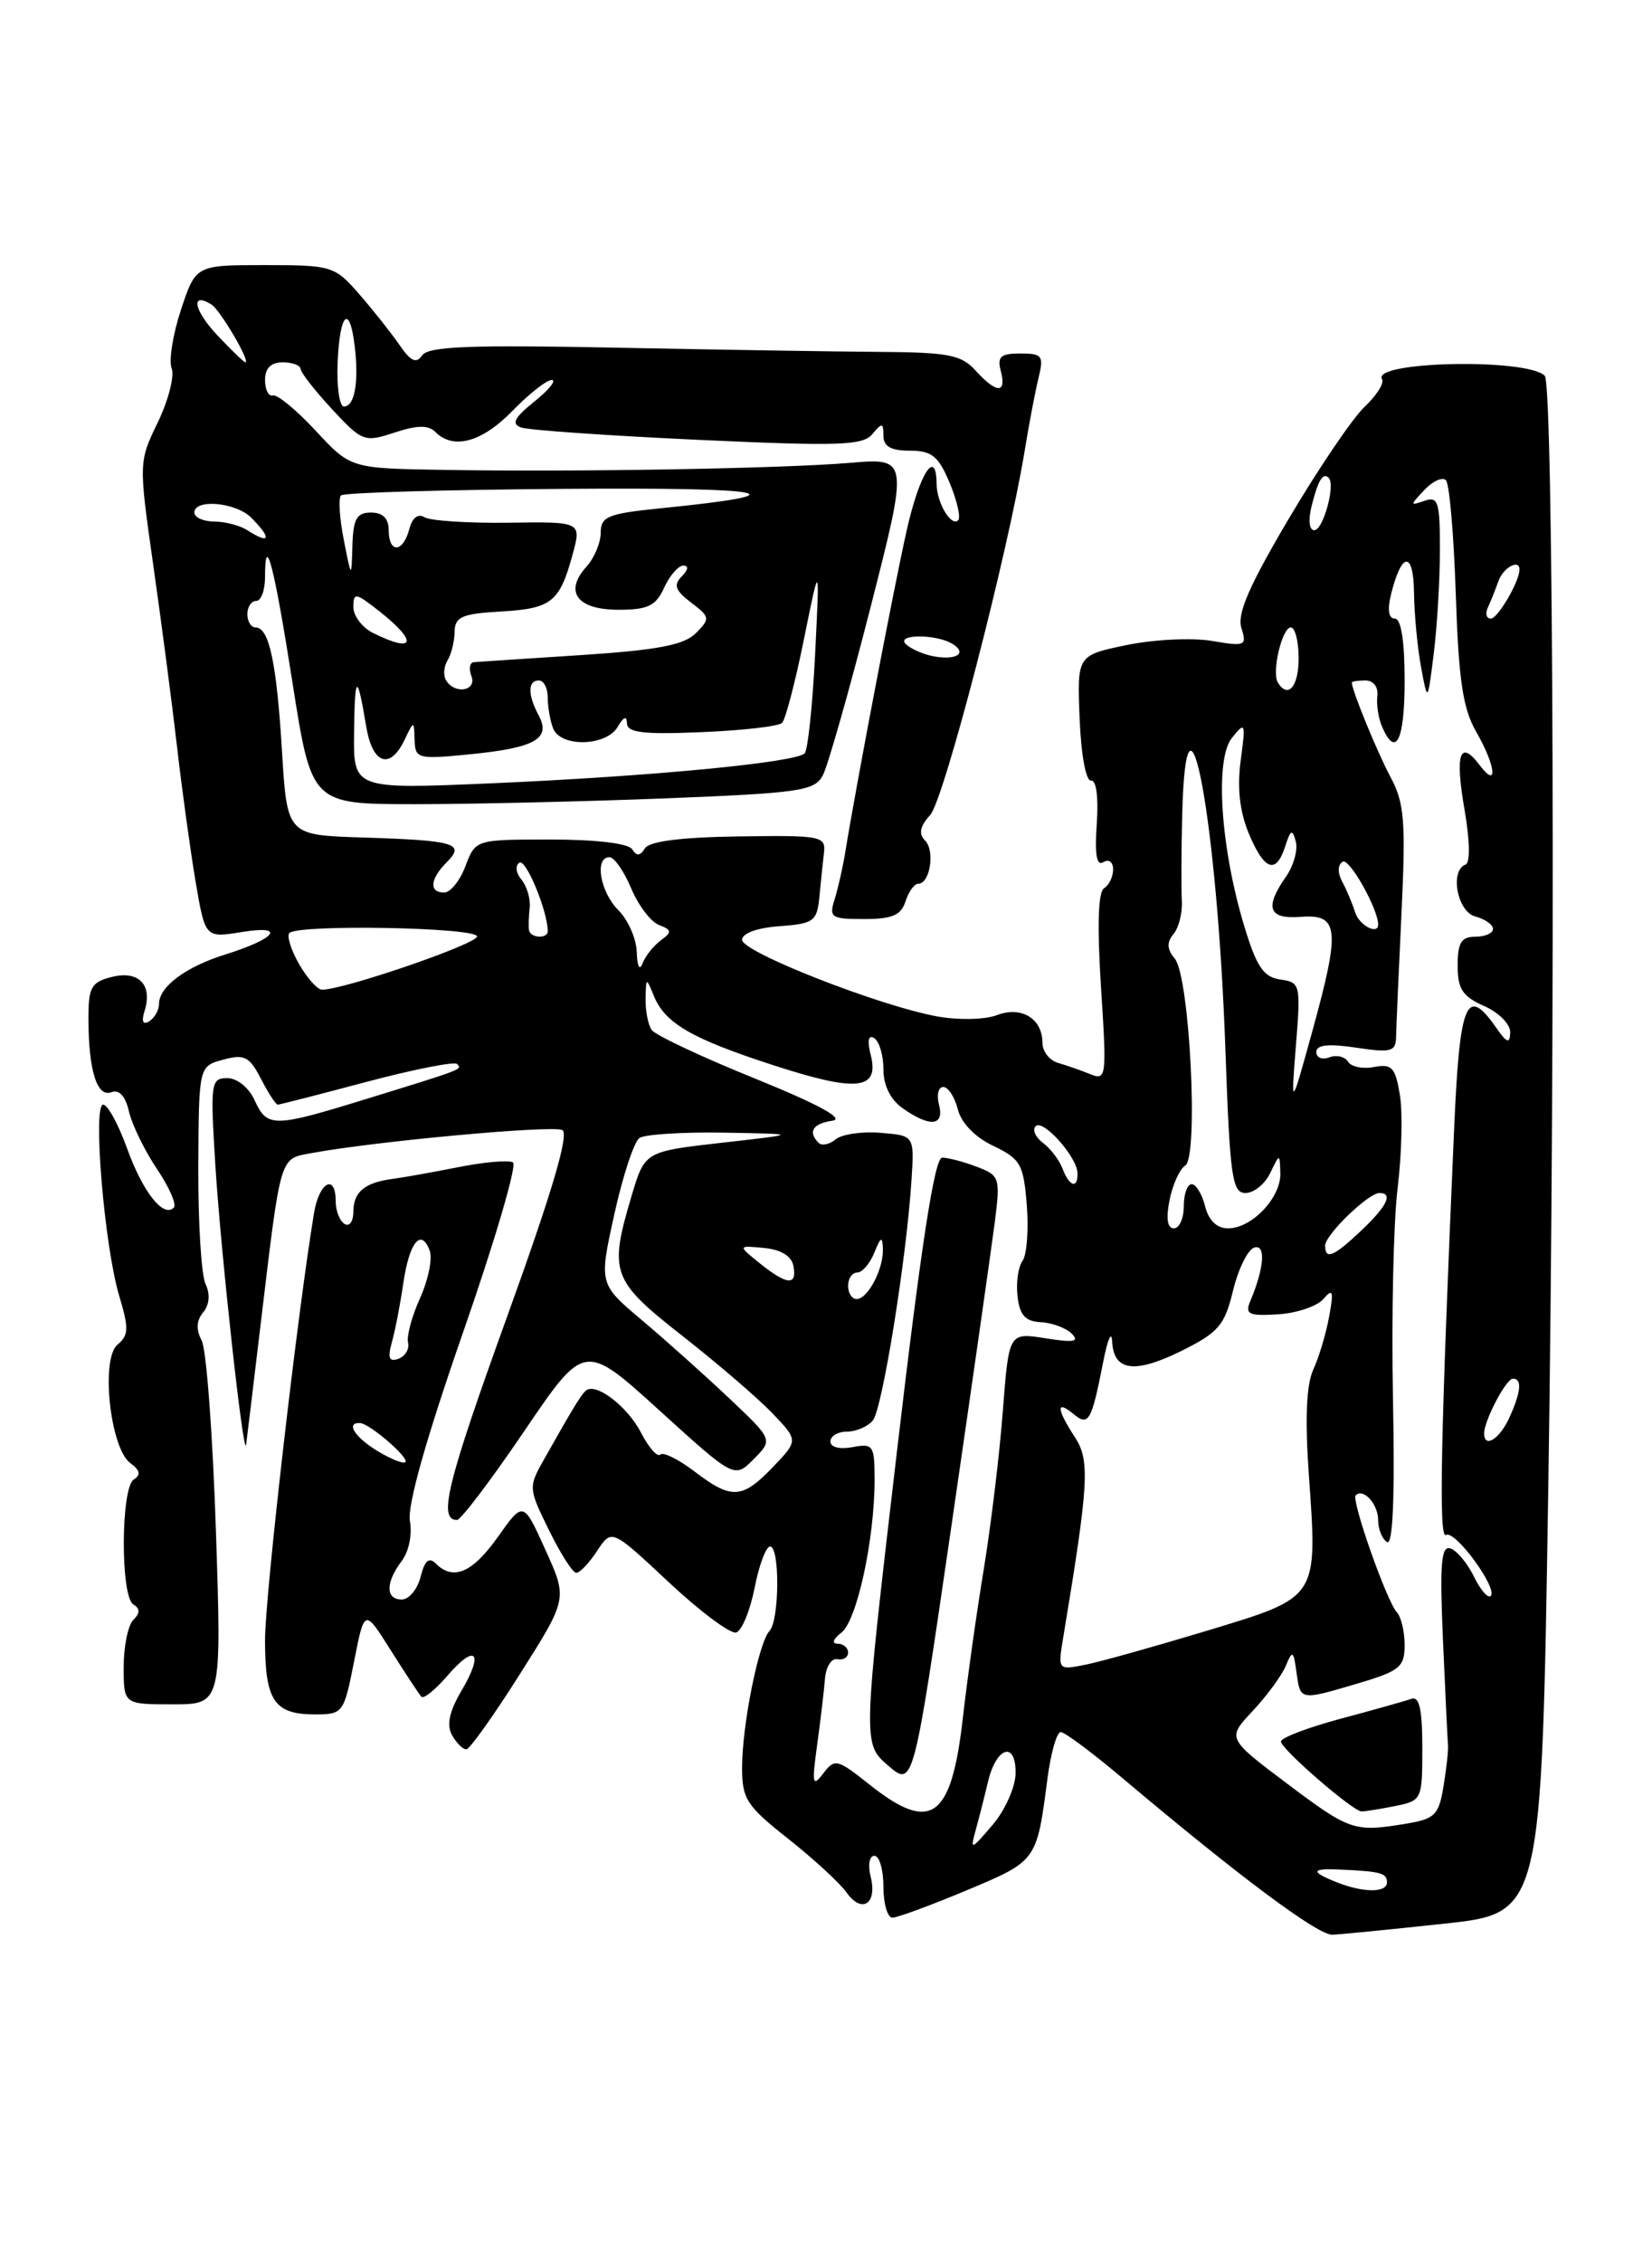 <?xml version="1.0" encoding="UTF-8" standalone="no"?>
<!DOCTYPE svg PUBLIC "-//W3C//DTD SVG 1.1//EN" "http://www.w3.org/Graphics/SVG/1.1/DTD/svg11.dtd" >
<svg xmlns="http://www.w3.org/2000/svg" xmlns:xlink="http://www.w3.org/1999/xlink" version="1.1" viewBox="0 0 187 256">
 <g >
 <path fill="currentColor"
d=" M 163.50 217.68 C 174.50 216.49 174.50 216.49 175.25 168.99 C 176.08 116.33 175.86 43.52 174.86 42.52 C 172.84 40.51 155.19 40.88 156.44 42.91 C 156.71 43.35 155.83 44.75 154.48 46.02 C 153.13 47.29 149.28 52.96 145.93 58.62 C 141.41 66.25 140.01 69.47 140.52 71.06 C 141.16 73.09 140.97 73.17 137.15 72.52 C 134.92 72.15 130.58 72.36 127.50 73.00 C 121.92 74.16 121.92 74.16 122.21 81.33 C 122.37 85.40 122.93 88.43 123.50 88.33 C 124.09 88.23 124.36 90.21 124.15 93.21 C 123.90 96.71 124.13 98.04 124.90 97.56 C 125.51 97.18 126.00 97.54 126.00 98.38 C 126.00 99.21 125.54 100.17 124.97 100.52 C 124.30 100.93 124.19 104.84 124.63 111.74 C 125.29 121.91 125.24 122.30 123.41 121.55 C 122.36 121.12 120.71 120.55 119.75 120.27 C 118.79 119.99 118.00 118.97 118.00 118.01 C 118.00 115.25 115.62 113.81 112.82 114.88 C 111.47 115.39 108.47 115.45 106.10 115.02 C 99.48 113.81 84.00 107.73 84.00 106.35 C 84.00 105.61 85.71 104.99 88.23 104.81 C 92.12 104.52 92.48 104.26 92.75 101.50 C 92.91 99.85 93.14 97.60 93.27 96.50 C 93.49 94.61 92.95 94.51 83.62 94.65 C 77.11 94.74 73.49 95.20 73.00 96.00 C 72.46 96.87 72.05 96.90 71.57 96.11 C 71.15 95.44 67.51 95.00 62.35 95.00 C 53.83 95.00 53.83 95.00 52.69 98.00 C 52.07 99.65 50.99 101.00 50.28 101.00 C 48.54 101.00 48.67 99.47 50.57 97.57 C 52.70 95.44 51.53 95.10 41.00 94.77 C 32.50 94.50 32.50 94.50 31.92 85.00 C 31.31 74.95 30.46 71.00 28.93 71.00 C 28.42 71.00 28.00 70.33 28.00 69.50 C 28.00 68.67 28.45 68.00 29.00 68.00 C 29.55 68.00 30.00 66.80 30.00 65.33 C 30.00 60.03 31.01 63.89 33.12 77.32 C 35.27 91.00 35.27 91.00 46.97 91.00 C 53.41 91.00 66.20 90.70 75.39 90.34 C 90.53 89.74 92.20 89.50 93.14 87.74 C 93.71 86.67 96.13 78.15 98.52 68.81 C 102.86 51.81 102.86 51.81 96.18 52.38 C 88.51 53.02 65.34 53.43 50.10 53.17 C 39.69 53.00 39.69 53.00 35.74 48.75 C 33.57 46.41 31.39 44.61 30.90 44.75 C 30.40 44.89 30.00 44.10 30.00 43.00 C 30.00 41.67 30.67 41.00 32.00 41.00 C 33.10 41.00 34.01 41.34 34.03 41.75 C 34.04 42.16 35.65 44.21 37.59 46.31 C 41.00 49.98 41.26 50.07 44.66 48.95 C 47.24 48.10 48.48 48.08 49.29 48.89 C 51.33 50.93 54.57 50.03 58.00 46.50 C 59.87 44.58 61.87 43.00 62.45 43.00 C 63.03 43.01 62.15 44.10 60.50 45.43 C 58.20 47.28 57.85 47.97 59.00 48.38 C 59.83 48.67 68.83 49.30 79.00 49.77 C 94.98 50.51 97.67 50.42 98.75 49.12 C 99.85 47.80 100.00 47.82 100.00 49.31 C 100.00 50.52 100.85 51.00 102.99 51.00 C 105.48 51.00 106.23 51.61 107.50 54.65 C 108.34 56.66 108.77 58.56 108.46 58.87 C 107.68 59.66 106.03 56.88 106.02 54.75 C 105.98 50.63 104.10 53.54 102.65 59.95 C 101.22 66.27 96.85 89.18 95.67 96.50 C 95.40 98.15 94.87 100.51 94.48 101.75 C 93.82 103.83 94.07 104.00 97.82 104.00 C 100.99 104.00 102.00 103.57 102.50 102.00 C 102.85 100.90 103.50 100.00 103.95 100.00 C 105.28 100.00 105.86 96.26 104.71 95.11 C 103.96 94.36 104.13 93.51 105.29 92.23 C 106.86 90.50 114.08 62.66 115.99 51.00 C 116.48 47.98 117.19 44.26 117.56 42.75 C 118.17 40.26 117.98 40.00 115.50 40.00 C 113.26 40.00 112.86 40.36 113.29 42.00 C 113.96 44.57 112.81 44.55 110.44 41.94 C 108.83 40.15 107.36 39.87 99.54 39.82 C 94.57 39.79 81.09 39.57 69.58 39.34 C 53.25 39.01 48.48 39.20 47.79 40.21 C 47.12 41.19 46.50 40.90 45.21 39.02 C 44.27 37.66 42.22 35.07 40.65 33.27 C 37.88 30.10 37.56 30.00 29.98 30.00 C 22.16 30.00 22.16 30.00 20.49 35.04 C 19.57 37.81 19.09 40.80 19.43 41.68 C 19.77 42.56 19.06 45.30 17.87 47.78 C 15.70 52.25 15.70 52.34 17.34 63.89 C 18.25 70.27 19.47 79.55 20.04 84.50 C 20.61 89.45 21.56 96.34 22.15 99.82 C 23.23 106.14 23.23 106.14 27.36 105.47 C 32.44 104.64 31.29 106.20 25.50 108.01 C 21.03 109.40 18.00 111.66 18.00 113.60 C 18.00 114.30 17.50 115.19 16.89 115.57 C 16.17 116.01 15.99 115.60 16.37 114.38 C 17.29 111.43 15.69 109.79 12.66 110.55 C 10.31 111.14 10.00 111.71 10.01 115.36 C 10.03 121.18 10.99 124.22 12.62 123.59 C 13.49 123.26 14.21 124.05 14.60 125.79 C 14.95 127.28 16.37 130.20 17.76 132.27 C 19.16 134.34 20.02 136.32 19.67 136.66 C 18.49 137.84 16.16 134.88 14.38 129.94 C 13.40 127.22 12.19 125.00 11.68 125.00 C 10.47 125.00 11.82 141.08 13.50 146.66 C 14.60 150.31 14.57 151.11 13.30 152.16 C 11.37 153.77 12.47 163.89 14.75 165.56 C 15.86 166.37 15.97 166.90 15.15 167.41 C 13.67 168.32 13.62 180.65 15.09 181.55 C 15.87 182.04 15.87 182.53 15.09 183.31 C 14.49 183.91 14.00 186.30 14.00 188.63 C 14.00 192.86 14.00 192.86 19.54 192.86 C 25.09 192.86 25.09 192.86 24.44 173.18 C 24.08 162.36 23.36 152.68 22.83 151.69 C 22.18 150.47 22.23 149.42 23.00 148.50 C 23.71 147.64 23.81 146.45 23.27 145.31 C 22.79 144.32 22.42 138.36 22.45 132.08 C 22.50 120.66 22.50 120.66 25.27 119.91 C 27.66 119.26 28.24 119.55 29.54 122.08 C 30.37 123.69 31.22 125.00 31.44 125.00 C 31.65 125.00 36.18 123.84 41.50 122.42 C 46.82 121.01 51.43 120.10 51.73 120.40 C 52.35 121.02 52.56 120.94 41.20 124.44 C 30.94 127.60 30.23 127.60 28.82 124.50 C 28.17 123.07 26.84 122.00 25.72 122.00 C 23.87 122.00 23.80 122.53 24.37 131.75 C 24.98 141.61 27.59 165.37 27.86 163.47 C 27.94 162.90 28.67 156.83 29.49 149.97 C 31.83 130.43 31.61 131.16 35.29 130.48 C 42.53 129.14 62.58 127.30 63.65 127.88 C 64.45 128.31 62.49 134.91 57.40 149.00 C 50.58 167.87 49.57 172.00 51.73 172.00 C 52.16 172.00 55.59 167.48 59.34 161.95 C 66.16 151.90 66.16 151.90 74.64 159.60 C 83.13 167.31 83.13 167.31 85.32 165.11 C 87.50 162.91 87.50 162.91 82.50 158.19 C 79.75 155.59 75.32 151.63 72.65 149.38 C 67.80 145.29 67.80 145.29 69.54 137.40 C 70.50 133.05 71.78 129.17 72.39 128.77 C 73.00 128.36 77.33 128.09 82.00 128.17 C 90.50 128.32 90.50 128.32 81.74 129.31 C 72.99 130.30 72.99 130.30 71.49 135.33 C 68.91 144.03 69.22 144.87 77.26 151.18 C 81.24 154.30 85.82 158.24 87.44 159.93 C 90.37 163.00 90.37 163.00 87.50 166.00 C 84.01 169.65 82.80 169.71 78.60 166.50 C 76.80 165.13 75.06 164.27 74.74 164.60 C 74.41 164.92 73.43 163.81 72.56 162.12 C 70.98 159.07 67.33 156.33 66.27 157.40 C 65.68 157.99 64.78 159.47 61.64 165.04 C 59.79 168.31 59.80 168.38 62.14 173.15 C 63.44 175.80 64.83 177.98 65.23 177.98 C 65.63 177.99 66.69 176.87 67.59 175.50 C 69.24 172.99 69.24 172.99 75.71 179.05 C 79.27 182.38 82.71 184.94 83.34 184.73 C 83.98 184.52 84.91 182.25 85.42 179.68 C 85.92 177.10 86.71 175.00 87.17 175.00 C 88.29 175.00 88.23 183.35 87.11 184.55 C 85.88 185.85 84.00 195.23 84.00 200.03 C 84.00 203.57 84.51 204.36 89.24 208.09 C 92.12 210.37 95.07 213.09 95.81 214.13 C 97.54 216.60 99.33 215.46 98.56 212.39 C 98.22 211.04 98.41 210.00 98.98 210.00 C 99.54 210.00 100.00 211.57 100.00 213.50 C 100.00 215.43 100.46 217.00 101.02 217.00 C 101.59 217.00 105.37 215.60 109.44 213.90 C 117.40 210.56 117.35 210.62 118.57 201.25 C 118.95 198.36 119.62 196.00 120.07 196.00 C 120.52 196.00 123.72 198.39 127.19 201.32 C 140.27 212.35 149.19 219.00 150.82 218.93 C 151.74 218.90 157.45 218.33 163.50 217.68 Z  M 58.87 189.41 C 64.25 180.91 64.25 180.91 61.74 175.38 C 59.24 169.85 59.24 169.85 56.37 173.90 C 53.48 177.98 51.31 178.91 49.33 176.93 C 48.56 176.16 48.07 176.59 47.61 178.43 C 47.25 179.84 46.30 181.00 45.48 181.00 C 43.63 181.00 43.63 179.08 45.48 176.63 C 46.28 175.58 46.68 173.60 46.40 172.13 C 46.08 170.43 48.21 162.86 52.41 150.79 C 56.00 140.50 58.54 131.84 58.07 131.54 C 57.60 131.25 54.80 131.49 51.86 132.08 C 48.91 132.66 45.56 133.26 44.40 133.41 C 41.27 133.83 40.00 134.89 40.00 137.12 C 40.00 138.22 39.55 138.84 39.00 138.50 C 38.45 138.16 38.00 137.01 38.00 135.94 C 38.00 132.75 36.13 133.75 35.55 137.25 C 33.68 148.50 30.00 180.56 30.00 185.59 C 30.00 192.45 31.04 194.00 35.65 194.00 C 38.82 194.00 38.93 193.86 40.08 188.01 C 41.26 182.01 41.26 182.01 44.24 186.76 C 45.89 189.37 47.44 191.72 47.70 192.00 C 47.96 192.28 49.28 191.21 50.64 189.63 C 53.83 185.92 54.82 186.95 52.25 191.30 C 50.85 193.68 50.53 195.19 51.17 196.35 C 51.68 197.26 52.41 197.98 52.80 197.95 C 53.18 197.92 55.92 194.08 58.87 189.41 Z  M 151.25 212.97 C 148.28 211.78 148.41 211.40 151.75 211.56 C 156.32 211.77 157.00 211.96 157.00 213.00 C 157.00 214.21 154.31 214.20 151.25 212.97 Z  M 110.47 207.00 C 110.85 205.62 111.47 203.18 111.85 201.57 C 112.80 197.63 115.01 196.98 114.96 200.67 C 114.94 202.22 113.77 204.85 112.36 206.50 C 109.87 209.41 109.81 209.42 110.47 207.00 Z  M 145.69 201.83 C 138.89 196.71 138.89 196.71 141.80 193.61 C 143.40 191.90 145.09 189.60 145.55 188.50 C 146.30 186.69 146.42 186.76 146.76 189.25 C 147.20 192.47 147.11 192.45 153.82 190.46 C 158.44 189.09 159.00 188.62 159.00 186.16 C 159.00 184.64 158.61 182.97 158.12 182.45 C 156.97 181.20 152.93 169.73 153.46 169.21 C 154.32 168.35 156.00 170.20 156.00 172.00 C 156.00 173.04 156.45 174.16 157.01 174.50 C 157.67 174.92 157.90 169.42 157.68 158.31 C 157.50 149.07 157.73 138.35 158.20 134.50 C 158.67 130.65 158.79 125.88 158.46 123.90 C 157.95 120.79 157.56 120.36 155.55 120.74 C 154.28 120.99 152.94 120.72 152.59 120.14 C 152.23 119.56 151.28 119.34 150.47 119.65 C 149.66 119.96 149.00 119.69 149.00 119.05 C 149.00 118.23 150.35 118.08 153.50 118.55 C 157.46 119.15 158.00 119.00 158.03 117.36 C 158.05 116.34 158.32 110.06 158.64 103.41 C 159.14 92.91 158.98 90.87 157.39 87.91 C 155.90 85.11 153.07 78.23 153.02 77.25 C 153.01 77.11 153.70 77.00 154.56 77.00 C 155.47 77.00 156.03 77.74 155.91 78.75 C 155.79 79.71 156.03 81.29 156.45 82.25 C 158.01 85.83 159.00 83.79 159.00 77.00 C 159.00 72.54 158.60 70.00 157.89 70.00 C 157.18 70.00 157.03 69.00 157.46 67.25 C 158.66 62.41 160.00 62.31 160.06 67.05 C 160.09 69.50 160.45 73.30 160.86 75.50 C 161.60 79.50 161.60 79.50 162.29 74.00 C 162.67 70.97 162.99 65.70 162.99 62.28 C 163.00 56.79 162.80 56.13 161.25 56.67 C 159.59 57.25 159.59 57.19 161.23 55.45 C 162.18 54.44 163.28 53.94 163.67 54.34 C 164.07 54.74 164.57 60.56 164.79 67.28 C 165.11 76.95 165.59 80.19 167.10 82.81 C 169.33 86.68 169.60 89.38 167.48 86.57 C 165.24 83.61 164.68 85.31 165.79 91.69 C 166.38 95.09 166.43 97.64 165.90 97.83 C 164.08 98.51 164.95 103.17 167.00 103.71 C 168.10 104.00 169.00 104.63 169.00 105.12 C 169.00 105.60 168.10 106.00 167.00 106.00 C 165.41 106.00 165.00 106.67 165.00 109.26 C 165.00 111.91 165.55 112.76 168.00 113.84 C 169.66 114.57 170.98 115.91 170.95 116.83 C 170.91 118.16 170.57 118.04 169.33 116.25 C 165.99 111.47 165.23 113.34 164.60 127.75 C 163.07 162.78 162.84 174.21 163.68 173.70 C 164.69 173.07 169.58 179.75 168.74 180.60 C 168.43 180.90 167.58 179.91 166.84 178.40 C 166.10 176.89 164.91 175.45 164.18 175.22 C 163.13 174.87 162.96 176.96 163.34 185.64 C 163.60 191.62 163.86 196.95 163.91 197.50 C 163.96 198.05 163.73 200.14 163.40 202.13 C 162.87 205.39 162.43 205.83 159.15 206.37 C 153.29 207.34 152.83 207.19 145.69 201.83 Z  M 157.88 204.38 C 160.96 203.76 161.00 203.67 161.00 197.77 C 161.00 193.41 160.66 191.91 159.75 192.24 C 159.06 192.49 155.46 193.50 151.75 194.49 C 148.04 195.49 145.00 196.64 145.00 197.07 C 145.00 197.91 153.12 204.95 154.12 204.98 C 154.47 204.99 156.16 204.72 157.88 204.38 Z  M 98.42 201.94 C 94.77 199.03 94.49 198.97 93.18 200.69 C 91.97 202.28 91.89 201.88 92.49 197.50 C 92.87 194.75 93.27 191.38 93.38 190.00 C 93.49 188.62 94.12 187.61 94.79 187.75 C 95.45 187.89 96.00 187.55 96.00 187.00 C 96.00 186.45 95.46 186.00 94.81 186.00 C 94.12 186.00 94.30 185.47 95.24 184.75 C 97.00 183.40 99.00 174.19 99.00 167.46 C 99.00 163.54 98.84 163.31 96.50 163.76 C 95.04 164.03 94.00 163.77 94.00 163.12 C 94.00 162.50 94.84 162.00 95.88 162.00 C 96.91 162.00 98.23 161.43 98.80 160.74 C 99.88 159.44 102.62 142.37 103.18 133.50 C 103.50 128.50 103.50 128.50 99.68 128.19 C 97.58 128.01 95.29 128.35 94.59 128.93 C 93.89 129.51 93.02 129.69 92.66 129.32 C 91.42 128.08 92.00 127.14 94.22 126.82 C 95.67 126.61 92.69 124.98 85.47 122.05 C 79.43 119.61 74.17 117.13 73.77 116.55 C 73.36 115.97 73.05 114.38 73.08 113.00 C 73.12 110.60 73.16 110.59 73.99 112.64 C 75.26 115.79 78.22 117.51 87.54 120.54 C 96.98 123.61 99.55 123.35 98.57 119.41 C 98.15 117.74 98.29 117.06 98.96 117.48 C 99.53 117.83 100.00 119.42 100.00 121.00 C 100.00 122.85 100.80 124.45 102.22 125.44 C 105.29 127.59 106.92 127.42 106.29 125.00 C 106.00 123.90 106.22 123.00 106.77 123.00 C 107.33 123.00 108.07 124.14 108.42 125.53 C 108.81 127.07 110.37 128.69 112.44 129.67 C 115.53 131.15 115.86 131.74 116.23 136.39 C 116.45 139.20 116.23 142.04 115.74 142.69 C 115.26 143.34 115.00 145.14 115.18 146.69 C 115.42 148.83 116.06 149.53 117.82 149.62 C 119.09 149.68 120.67 150.27 121.32 150.92 C 122.23 151.83 121.55 151.95 118.35 151.44 C 114.20 150.78 114.20 150.78 113.52 159.64 C 113.15 164.51 112.18 172.55 111.37 177.50 C 110.55 182.45 109.49 190.02 109.00 194.32 C 107.70 205.84 105.41 207.49 98.42 201.94 Z  M 112.61 138.28 C 113.24 133.26 113.16 133.01 110.57 132.03 C 109.08 131.46 107.32 131.00 106.65 131.00 C 105.79 131.00 104.28 140.82 101.54 164.16 C 97.66 197.31 97.66 197.31 100.52 199.78 C 103.39 202.24 103.39 202.24 107.67 172.87 C 110.02 156.72 112.24 141.15 112.61 138.28 Z  M 120.36 185.25 C 123.25 167.86 123.40 165.27 121.68 162.64 C 119.60 159.46 119.52 158.36 121.49 159.99 C 123.24 161.44 123.55 160.88 124.90 154.00 C 125.38 151.53 125.83 150.53 125.89 151.78 C 126.05 155.17 128.43 155.49 133.75 152.86 C 137.93 150.78 138.63 149.97 139.57 146.06 C 140.16 143.62 141.24 141.42 141.96 141.18 C 143.31 140.73 143.12 143.46 141.53 147.23 C 140.90 148.72 141.34 148.93 144.65 148.73 C 146.77 148.60 149.08 147.82 149.80 147.00 C 150.88 145.74 150.99 146.07 150.45 149.00 C 150.10 150.93 149.29 153.62 148.65 155.00 C 147.88 156.68 147.71 160.56 148.15 166.79 C 149.15 180.95 149.32 180.68 136.70 184.51 C 130.80 186.29 124.57 188.04 122.86 188.38 C 119.74 189.00 119.74 189.00 120.36 185.25 Z  M 168.00 162.20 C 168.00 160.75 170.48 156.02 171.25 156.01 C 172.32 156.00 172.18 157.51 170.84 160.45 C 169.74 162.86 168.00 163.93 168.00 162.20 Z  M 96.00 145.50 C 96.00 144.68 96.46 144.00 97.03 144.00 C 97.60 144.00 98.47 142.99 98.97 141.75 C 99.70 139.93 99.89 139.85 99.94 141.32 C 100.02 143.60 98.24 147.00 96.96 147.00 C 96.43 147.00 96.00 146.32 96.00 145.50 Z  M 86.00 142.95 C 83.50 140.93 83.50 140.93 86.49 141.22 C 88.40 141.40 89.60 142.13 89.81 143.25 C 90.25 145.53 89.09 145.43 86.00 142.95 Z  M 150.00 140.95 C 150.00 139.73 154.89 135.00 156.15 135.00 C 157.73 135.00 157.01 136.49 154.09 139.25 C 150.96 142.21 150.00 142.61 150.00 140.95 Z  M 132.39 135.80 C 132.74 134.04 133.54 132.28 134.16 131.90 C 135.70 130.95 134.67 110.51 132.98 108.48 C 132.09 107.41 132.05 106.64 132.84 105.69 C 133.44 104.97 133.86 103.28 133.78 101.94 C 133.70 100.60 133.72 96.24 133.82 92.25 C 134.28 73.89 137.80 92.97 138.71 118.75 C 139.22 133.18 139.47 135.00 140.99 135.00 C 141.93 135.00 143.18 133.99 143.78 132.75 C 144.86 130.50 144.86 130.50 144.93 132.75 C 145.02 135.51 141.71 139.00 139.02 139.00 C 137.74 139.00 136.82 138.11 136.41 136.50 C 136.07 135.12 135.38 134.00 134.89 134.00 C 134.40 134.00 134.00 135.12 134.00 136.50 C 134.00 137.88 133.49 139.00 132.88 139.00 C 132.14 139.00 131.97 137.88 132.39 135.80 Z  M 120.28 132.25 C 119.92 131.29 118.92 129.97 118.06 129.33 C 117.21 128.69 116.83 127.84 117.23 127.44 C 118.07 126.60 121.92 130.91 121.97 132.75 C 122.02 134.57 121.04 134.28 120.28 132.25 Z  M 146.69 118.34 C 147.25 111.39 147.20 111.16 144.92 110.84 C 143.03 110.57 142.24 109.40 140.86 104.85 C 138.16 95.95 137.49 85.93 139.45 83.50 C 140.97 81.61 141.02 81.75 140.44 86.07 C 140.03 89.16 140.33 91.84 141.36 94.32 C 143.12 98.53 144.45 98.99 145.49 95.75 C 146.09 93.86 146.29 93.78 146.68 95.23 C 146.93 96.18 146.43 97.97 145.57 99.20 C 143.10 102.73 143.59 104.04 147.25 103.75 C 151.56 103.42 151.74 105.10 148.60 116.51 C 146.12 125.50 146.12 125.50 146.69 118.34 Z  M 33.84 109.07 C 32.93 107.47 32.44 105.89 32.76 105.58 C 33.76 104.57 54.00 104.94 54.00 105.97 C 54.00 106.82 38.89 112.01 36.45 111.99 C 35.93 111.99 34.75 110.67 33.84 109.07 Z  M 72.08 107.75 C 72.04 106.24 71.10 104.10 70.00 103.00 C 67.92 100.92 67.26 97.00 68.99 97.00 C 69.53 97.00 70.63 98.58 71.44 100.51 C 72.25 102.45 73.67 104.32 74.60 104.67 C 76.06 105.24 76.09 105.46 74.80 106.41 C 73.99 107.01 73.06 108.17 72.74 109.00 C 72.40 109.89 72.13 109.38 72.08 107.75 Z  M 59.88 105.25 C 59.82 104.84 59.85 103.69 59.96 102.69 C 60.06 101.70 59.64 100.27 59.02 99.53 C 58.39 98.77 58.30 97.93 58.80 97.62 C 59.54 97.16 62.00 103.12 62.00 105.37 C 62.00 106.27 60.02 106.16 59.88 105.25 Z  M 153.40 103.25 C 153.10 102.29 152.45 100.73 151.95 99.80 C 151.39 98.76 151.41 97.86 151.99 97.51 C 152.73 97.05 156.00 102.85 156.00 104.62 C 156.00 105.84 153.85 104.71 153.40 103.25 Z  M 40.08 82.91 C 40.16 76.19 40.43 76.06 41.46 82.25 C 42.17 86.47 44.14 87.15 45.78 83.75 C 46.86 81.50 46.86 81.50 46.93 83.73 C 47.00 85.87 47.28 85.94 53.25 85.35 C 60.58 84.62 62.39 83.59 60.98 80.96 C 59.72 78.61 59.73 77.00 61.00 77.00 C 61.55 77.00 62.00 77.86 62.00 78.92 C 62.00 79.97 62.27 81.55 62.61 82.42 C 63.44 84.59 68.63 84.47 69.92 82.25 C 70.59 81.10 70.95 80.96 70.97 81.85 C 70.99 82.91 72.85 83.13 79.42 82.85 C 84.05 82.66 88.15 82.19 88.53 81.80 C 88.91 81.42 90.03 77.15 91.01 72.30 C 92.79 63.50 92.79 63.50 92.27 74.00 C 91.98 79.78 91.45 84.83 91.09 85.24 C 90.15 86.28 73.77 87.85 55.59 88.64 C 40.00 89.31 40.00 89.31 40.08 82.91 Z  M 50.50 77.00 C 50.16 76.45 50.23 75.44 50.65 74.75 C 51.08 74.06 51.44 72.60 51.46 71.50 C 51.49 69.80 52.28 69.45 56.67 69.20 C 62.43 68.87 63.34 68.15 64.81 62.77 C 65.83 59.03 65.83 59.03 57.53 59.15 C 52.96 59.21 48.70 58.93 48.05 58.53 C 47.32 58.08 46.65 58.60 46.32 59.90 C 45.62 62.57 44.00 62.64 44.00 60.00 C 44.00 58.67 43.33 58.00 42.00 58.00 C 40.38 58.00 39.98 58.70 39.89 61.75 C 39.78 65.50 39.78 65.50 38.91 61.06 C 38.43 58.62 38.29 56.37 38.60 56.06 C 38.91 55.75 50.26 55.42 63.83 55.32 C 87.53 55.14 91.16 55.88 74.76 57.52 C 68.81 58.12 68.00 58.45 68.00 60.27 C 68.00 61.41 67.27 63.15 66.38 64.13 C 63.82 66.96 65.33 69.00 69.99 69.00 C 73.34 69.00 74.24 68.57 75.18 66.50 C 75.81 65.12 76.79 64.00 77.36 64.00 C 77.98 64.00 77.90 64.50 77.17 65.23 C 76.21 66.19 76.43 66.82 78.22 68.18 C 80.38 69.82 80.41 69.99 78.77 71.65 C 77.43 72.99 74.47 73.56 65.77 74.13 C 59.57 74.53 54.11 74.89 53.64 74.93 C 53.17 74.97 53.05 75.67 53.36 76.50 C 54.01 78.18 51.50 78.62 50.50 77.00 Z  M 144.65 77.24 C 143.93 76.08 145.12 71.00 146.12 71.00 C 146.60 71.00 147.00 72.58 147.00 74.50 C 147.00 77.70 145.80 79.10 144.65 77.24 Z  M 105.50 74.23 C 104.40 74.00 103.07 73.40 102.55 72.90 C 101.32 71.74 106.02 71.72 107.86 72.89 C 109.57 73.97 108.14 74.78 105.50 74.23 Z  M 42.25 71.64 C 41.01 71.03 40.00 69.70 40.00 68.69 C 40.00 67.01 40.26 67.06 42.94 69.17 C 47.35 72.65 46.98 73.98 42.25 71.64 Z  M 168.42 68.75 C 168.74 68.06 169.28 66.71 169.62 65.75 C 170.16 64.22 172.00 63.22 172.00 64.45 C 172.00 65.80 169.54 70.00 168.76 70.00 C 168.25 70.00 168.10 69.44 168.42 68.75 Z  M 28.00 60.00 C 27.18 59.47 25.49 59.02 24.25 59.02 C 23.01 59.01 22.00 58.55 22.00 58.00 C 22.00 56.42 26.69 56.84 28.43 58.57 C 30.80 60.95 30.59 61.67 28.00 60.00 Z  M 148.47 57.25 C 149.21 54.31 149.76 53.42 150.41 54.08 C 151.19 54.87 149.77 60.00 148.78 60.00 C 148.19 60.00 148.07 58.87 148.47 57.25 Z  M 38.22 41.00 C 38.46 35.35 39.59 34.34 40.16 39.25 C 40.63 43.31 40.14 46.00 38.93 46.00 C 38.42 46.00 38.10 43.75 38.22 41.00 Z  M 24.62 37.96 C 21.94 35.12 21.52 32.97 23.94 34.46 C 24.93 35.08 28.40 41.00 27.77 41.00 C 27.62 41.00 26.20 39.63 24.62 37.96 Z  M 42.74 164.20 C 40.15 162.63 39.10 160.96 40.75 161.03 C 41.84 161.08 46.36 164.98 45.88 165.45 C 45.66 165.68 44.24 165.11 42.74 164.20 Z  M 44.36 151.88 C 44.73 150.57 45.31 147.58 45.65 145.22 C 46.33 140.58 47.65 138.93 48.63 141.49 C 48.98 142.38 48.49 144.80 47.56 146.86 C 46.63 148.92 46.01 151.21 46.19 151.93 C 46.36 152.66 45.87 153.48 45.10 153.76 C 44.04 154.14 43.86 153.68 44.36 151.88 Z "/>
</g>
</svg>